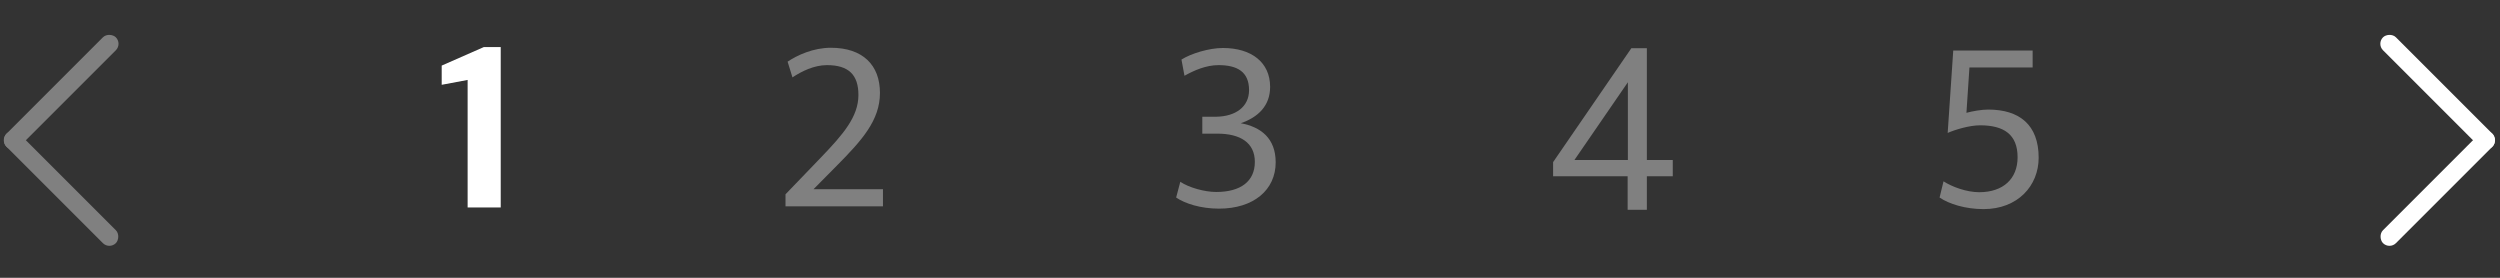 <svg width="162" height="18" viewBox="0 0 162 18" fill="none" xmlns="http://www.w3.org/2000/svg">
<rect x="0" y="0" width="162" height="18" fill="#333333" stroke="none"/>
<path d="M30.302 13.445H32.447V3.05H31.352L28.622 4.25V5.495L30.302 5.18V13.445Z" fill="white"/>
<path d="M50.901 13.37H57.216V12.26H52.716L54.216 10.745C55.866 9.08 57.021 7.79 57.021 6.02C57.021 4.22 55.911 3.095 53.841 3.095C52.701 3.095 51.666 3.575 51.036 3.995L51.351 5.015C51.936 4.625 52.746 4.22 53.586 4.22C54.996 4.22 55.626 4.85 55.626 6.155C55.626 7.565 54.636 8.705 53.211 10.19L50.901 12.59V13.37Z" fill="#808080"/>
<path d="M78.989 13.52C81.239 13.52 82.664 12.305 82.664 10.52C82.664 8.96 81.704 8.225 80.399 7.985C81.539 7.595 82.304 6.845 82.304 5.63C82.304 4.025 81.074 3.11 79.244 3.11C78.344 3.11 77.174 3.47 76.559 3.86L76.754 4.91C77.369 4.565 78.149 4.22 78.959 4.22C80.159 4.22 80.939 4.64 80.939 5.84C80.939 6.92 80.069 7.55 78.794 7.565H77.909V8.66H78.884C80.369 8.66 81.314 9.245 81.314 10.49C81.314 11.735 80.414 12.44 78.809 12.44C78.059 12.44 77.039 12.155 76.484 11.78L76.214 12.8C76.784 13.19 77.804 13.52 78.989 13.52Z" fill="#808080"/>
<path d="M105.471 13.595H106.716V11.42H108.396V10.37H106.716V3.125H105.711L100.641 10.505V11.42H105.471V13.595ZM102.021 10.37L105.486 5.33V10.37H102.021Z" fill="#808080"/>
<path d="M128.535 13.55C130.755 13.55 132.105 12.035 132.105 10.22C132.105 8.09 130.86 7.1 128.835 7.1C128.4 7.1 127.815 7.205 127.425 7.31L127.62 4.37H131.715V3.275H126.57L126.21 8.615C126.675 8.405 127.62 8.12 128.31 8.12C129.84 8.12 130.74 8.705 130.74 10.19C130.74 11.585 129.81 12.455 128.25 12.455C127.44 12.455 126.495 12.11 125.94 11.75L125.685 12.8C126.3 13.22 127.365 13.55 128.535 13.55Z" fill="#808080"/>
<rect width="10.023" height="1.186" rx="0.593" transform="matrix(0.707 0.707 0.707 -0.707 154 2.838)" fill="white"/>
<rect width="10.023" height="1.186" rx="0.593" transform="matrix(0.707 -0.707 -0.707 -0.707 154.838 16.175)" fill="white"/>
<rect x="7.926" y="2.838" width="10.023" height="1.186" rx="0.593" transform="rotate(135 7.926 2.838)" fill="#808080"/>
<rect x="7.087" y="16.175" width="10.023" height="1.186" rx="0.593" transform="rotate(-135 7.087 16.175)" fill="#808080"/>
</svg>
